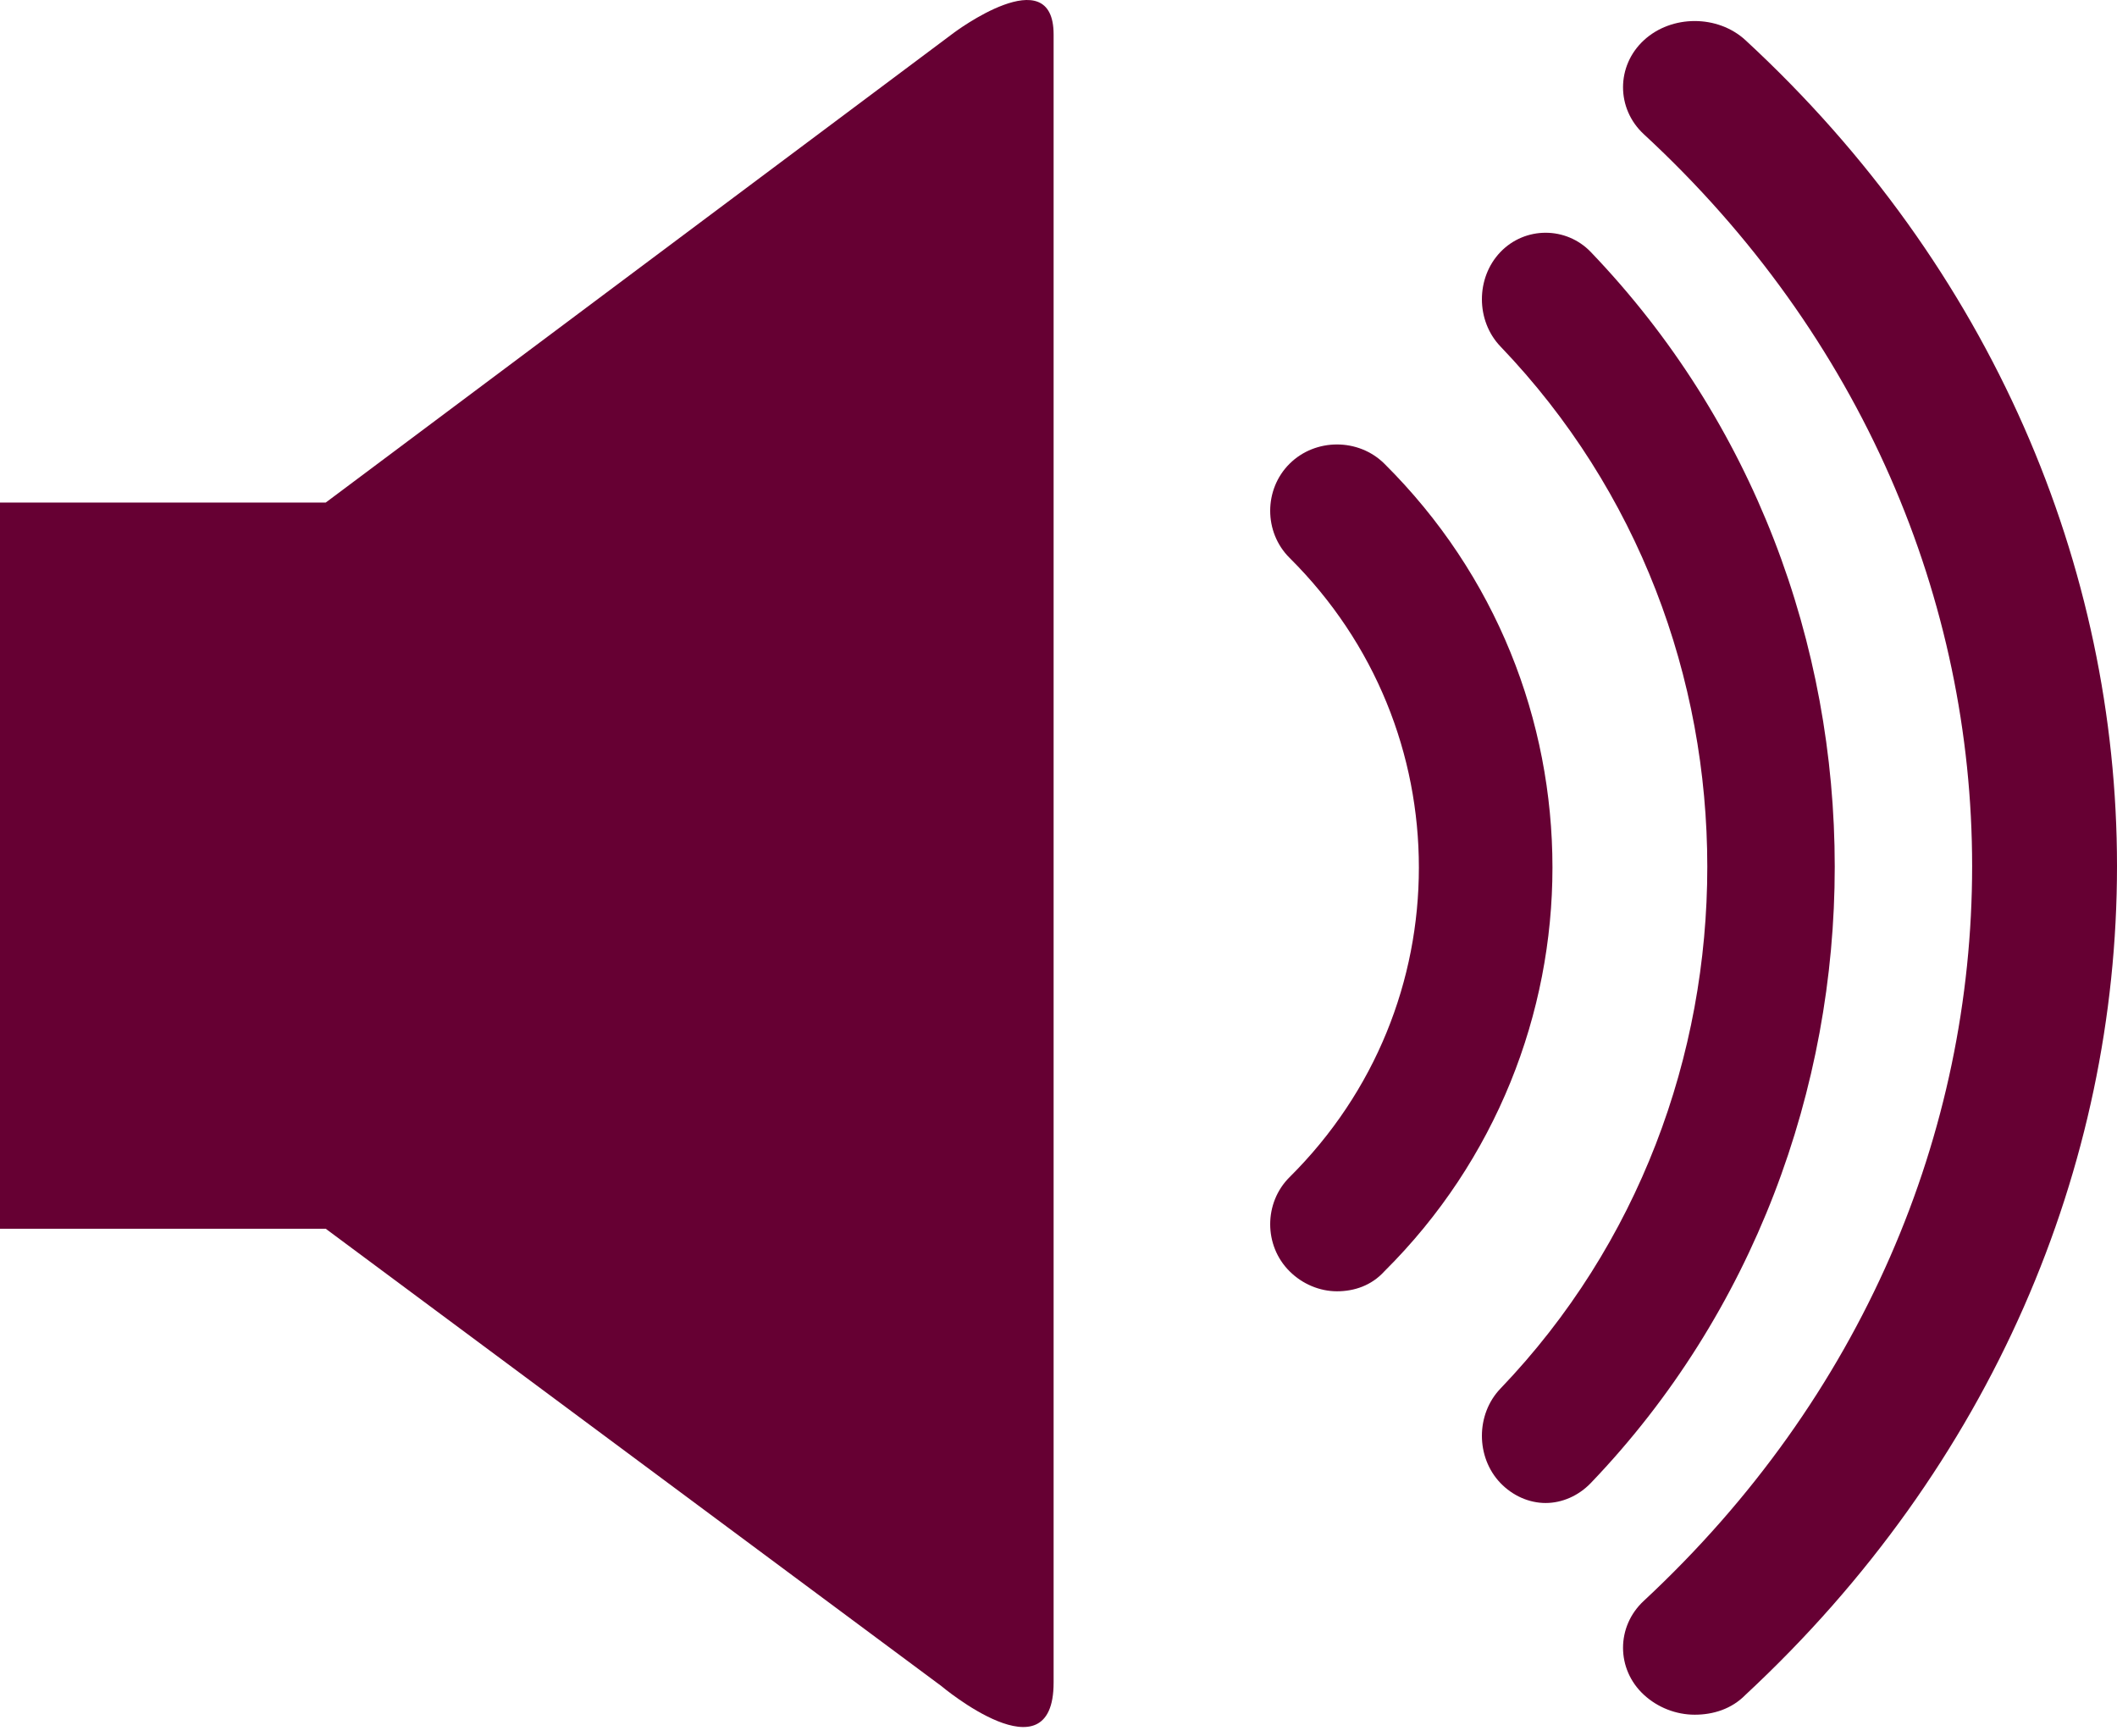 <svg width="100" height="82" viewBox="0 0 100 82" fill="none" xmlns="http://www.w3.org/2000/svg">
<g id="volume-on">
<path id="Vector" d="M15.385 23.739H0V58.039H15.385L44.472 79.645C44.472 79.645 49.769 84.1 49.769 79.477C49.769 74.853 49.769 5.832 49.769 1.629C49.769 -1.986 45.061 1.545 45.061 1.545L15.385 23.739Z" fill="#660033"/>
<path id="Vector_2" d="M65.394 21.904C64.173 20.691 62.137 20.691 60.916 21.904C59.694 23.117 59.694 25.139 60.916 26.352C64.987 30.396 67.023 35.653 67.023 40.977C67.023 46.302 64.987 51.559 60.916 55.602C59.694 56.816 59.694 58.837 60.916 60.05C61.526 60.657 62.341 60.994 63.155 60.994C63.969 60.994 64.784 60.724 65.394 60.05C70.687 54.794 73.333 47.852 73.333 40.977C73.333 34.035 70.687 27.161 65.394 21.904Z" fill="#660033"/>
<path id="Vector_3" d="M75.146 11.906C73.981 10.69 72.039 10.69 70.874 11.906C69.709 13.121 69.709 15.147 70.874 16.363C77.411 23.183 80.647 32.029 80.647 40.943C80.647 49.857 77.411 58.771 70.874 65.592C69.709 66.807 69.709 68.833 70.874 70.049C71.457 70.656 72.233 70.994 73.01 70.994C73.787 70.994 74.563 70.656 75.146 70.049C82.848 62.013 86.667 51.41 86.667 40.943C86.667 30.409 82.848 19.942 75.146 11.906Z" fill="#660033"/>
<path id="Vector_4" d="M82.455 1.902C81.144 0.691 78.96 0.691 77.65 1.902C76.339 3.113 76.339 5.13 77.65 6.341C87.988 15.891 93.157 28.401 93.157 40.91C93.157 53.487 87.988 65.996 77.65 75.614C76.339 76.824 76.339 78.842 77.65 80.052C78.305 80.658 79.178 80.994 80.052 80.994C80.926 80.994 81.799 80.725 82.455 80.052C94.103 69.224 100 55.101 100 40.91C100 26.786 94.103 12.663 82.455 1.902Z" fill="#660033"/>
</g>
</svg>
